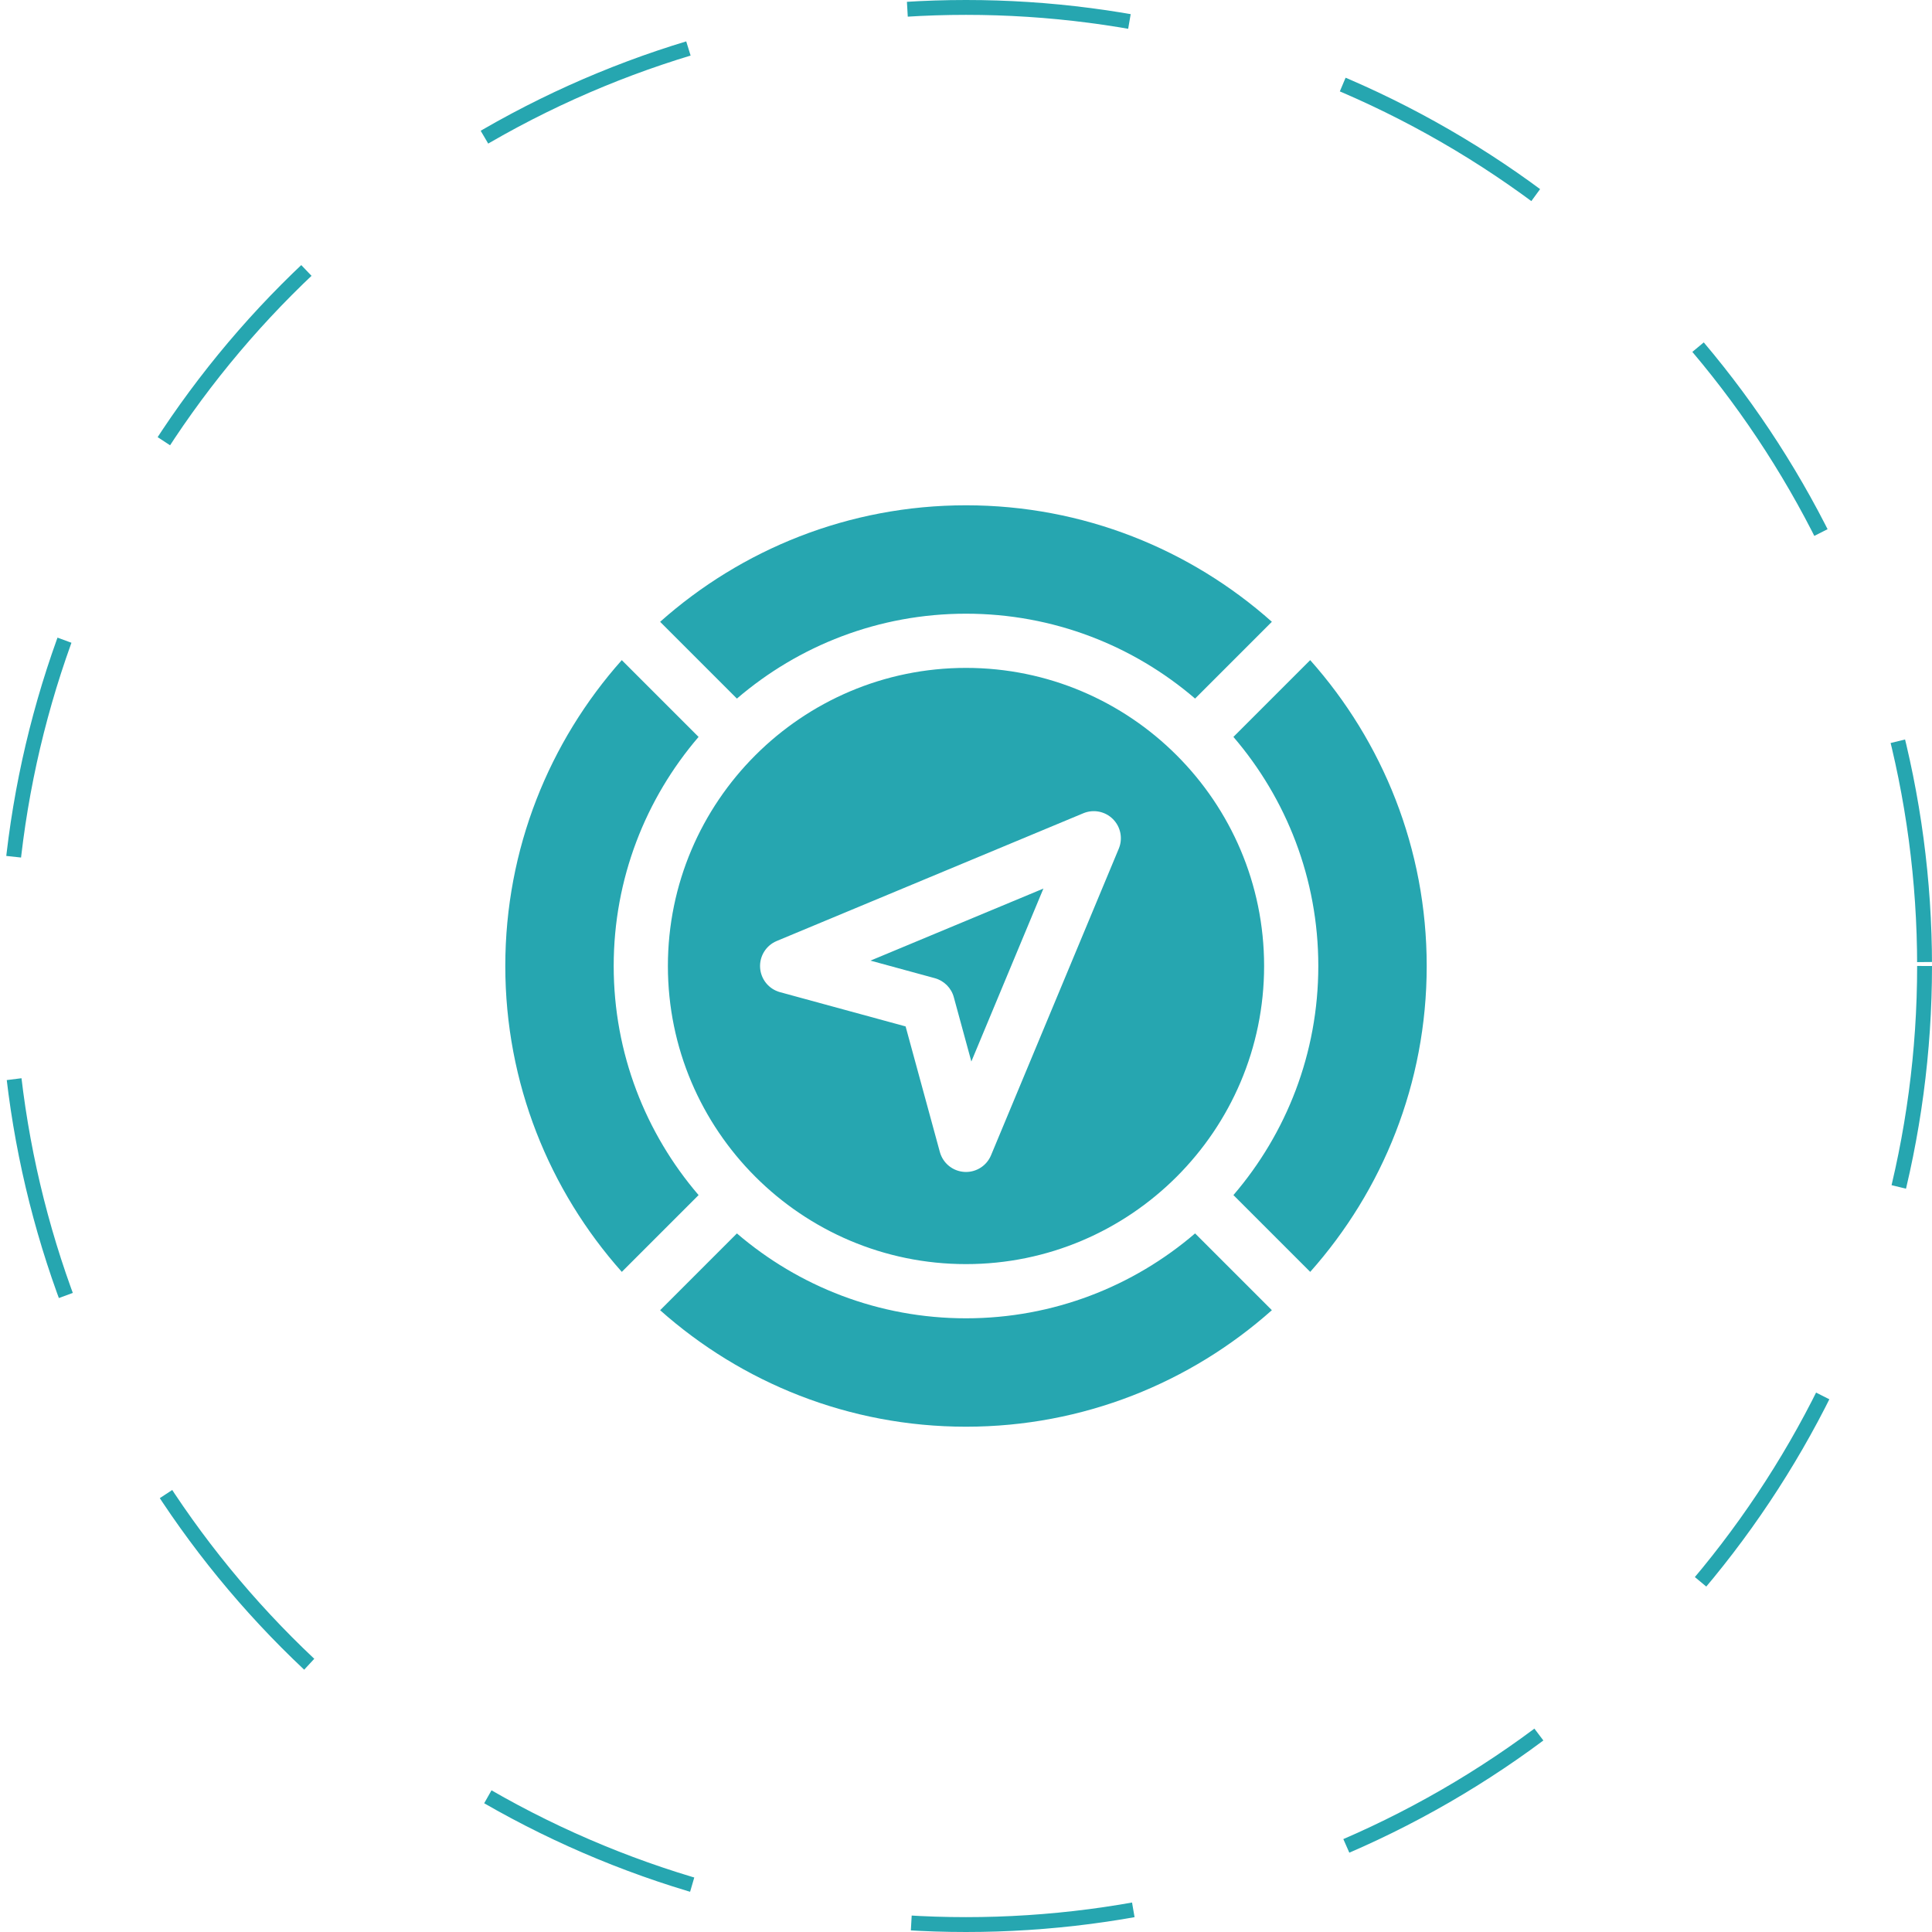 <svg width="260" height="260" viewBox="0 0 260 260" fill="none" xmlns="http://www.w3.org/2000/svg">
<path fill-rule="evenodd" clip-rule="evenodd" d="M160.83 94.011C152.534 86.894 141.761 82.588 130 82.588C118.239 82.588 107.466 86.894 99.17 94.013L88.837 83.68C99.795 73.933 114.216 68 130 68C145.784 68 160.207 73.933 171.163 83.677L160.83 94.011ZM177.412 130C177.412 141.76 173.106 152.534 165.989 160.83L176.323 171.163C186.067 160.207 192 145.784 192 130C192 114.215 186.067 99.793 176.32 88.837L165.987 99.17C173.106 107.466 177.412 118.239 177.412 130ZM89.882 130C89.882 107.879 107.879 89.882 130 89.882C152.121 89.882 170.118 107.879 170.118 130C170.118 152.121 152.121 170.118 130 170.118C107.879 170.118 89.882 152.121 89.882 130ZM133.367 155.474L150.56 114.211C151.129 112.847 150.82 111.276 149.774 110.231C148.729 109.185 147.156 108.874 145.792 109.443L104.529 126.635C103.09 127.233 102.192 128.68 102.292 130.236C102.392 131.792 103.469 133.11 104.971 133.521L121.872 138.131L126.482 155.031C126.893 156.534 128.211 157.611 129.767 157.71C129.847 157.715 129.925 157.718 130.002 157.718C131.466 157.718 132.799 156.838 133.367 155.474ZM128.359 134.197C128.021 132.952 127.046 131.979 125.801 131.639L117.143 129.276L140.418 119.579L130.72 142.852L128.359 134.197ZM82.588 130C82.588 118.239 86.894 107.466 94.011 99.17L83.677 88.837C73.933 99.793 68 114.215 68 130C68 145.784 73.933 160.205 83.68 171.163L94.013 160.83C86.894 152.534 82.588 141.76 82.588 130ZM99.17 165.989C107.466 173.106 118.239 177.412 130 177.412C141.761 177.412 152.534 173.106 160.83 165.987L171.163 176.32C160.207 186.067 145.784 192 130 192C114.216 192 99.793 186.067 88.837 176.323L99.17 165.989Z" fill="#26a6b0"/>
<circle cx="130" cy="130" r="129" stroke="#26a6b0" stroke-width="2" stroke-dasharray="30 30"/>
</svg>
